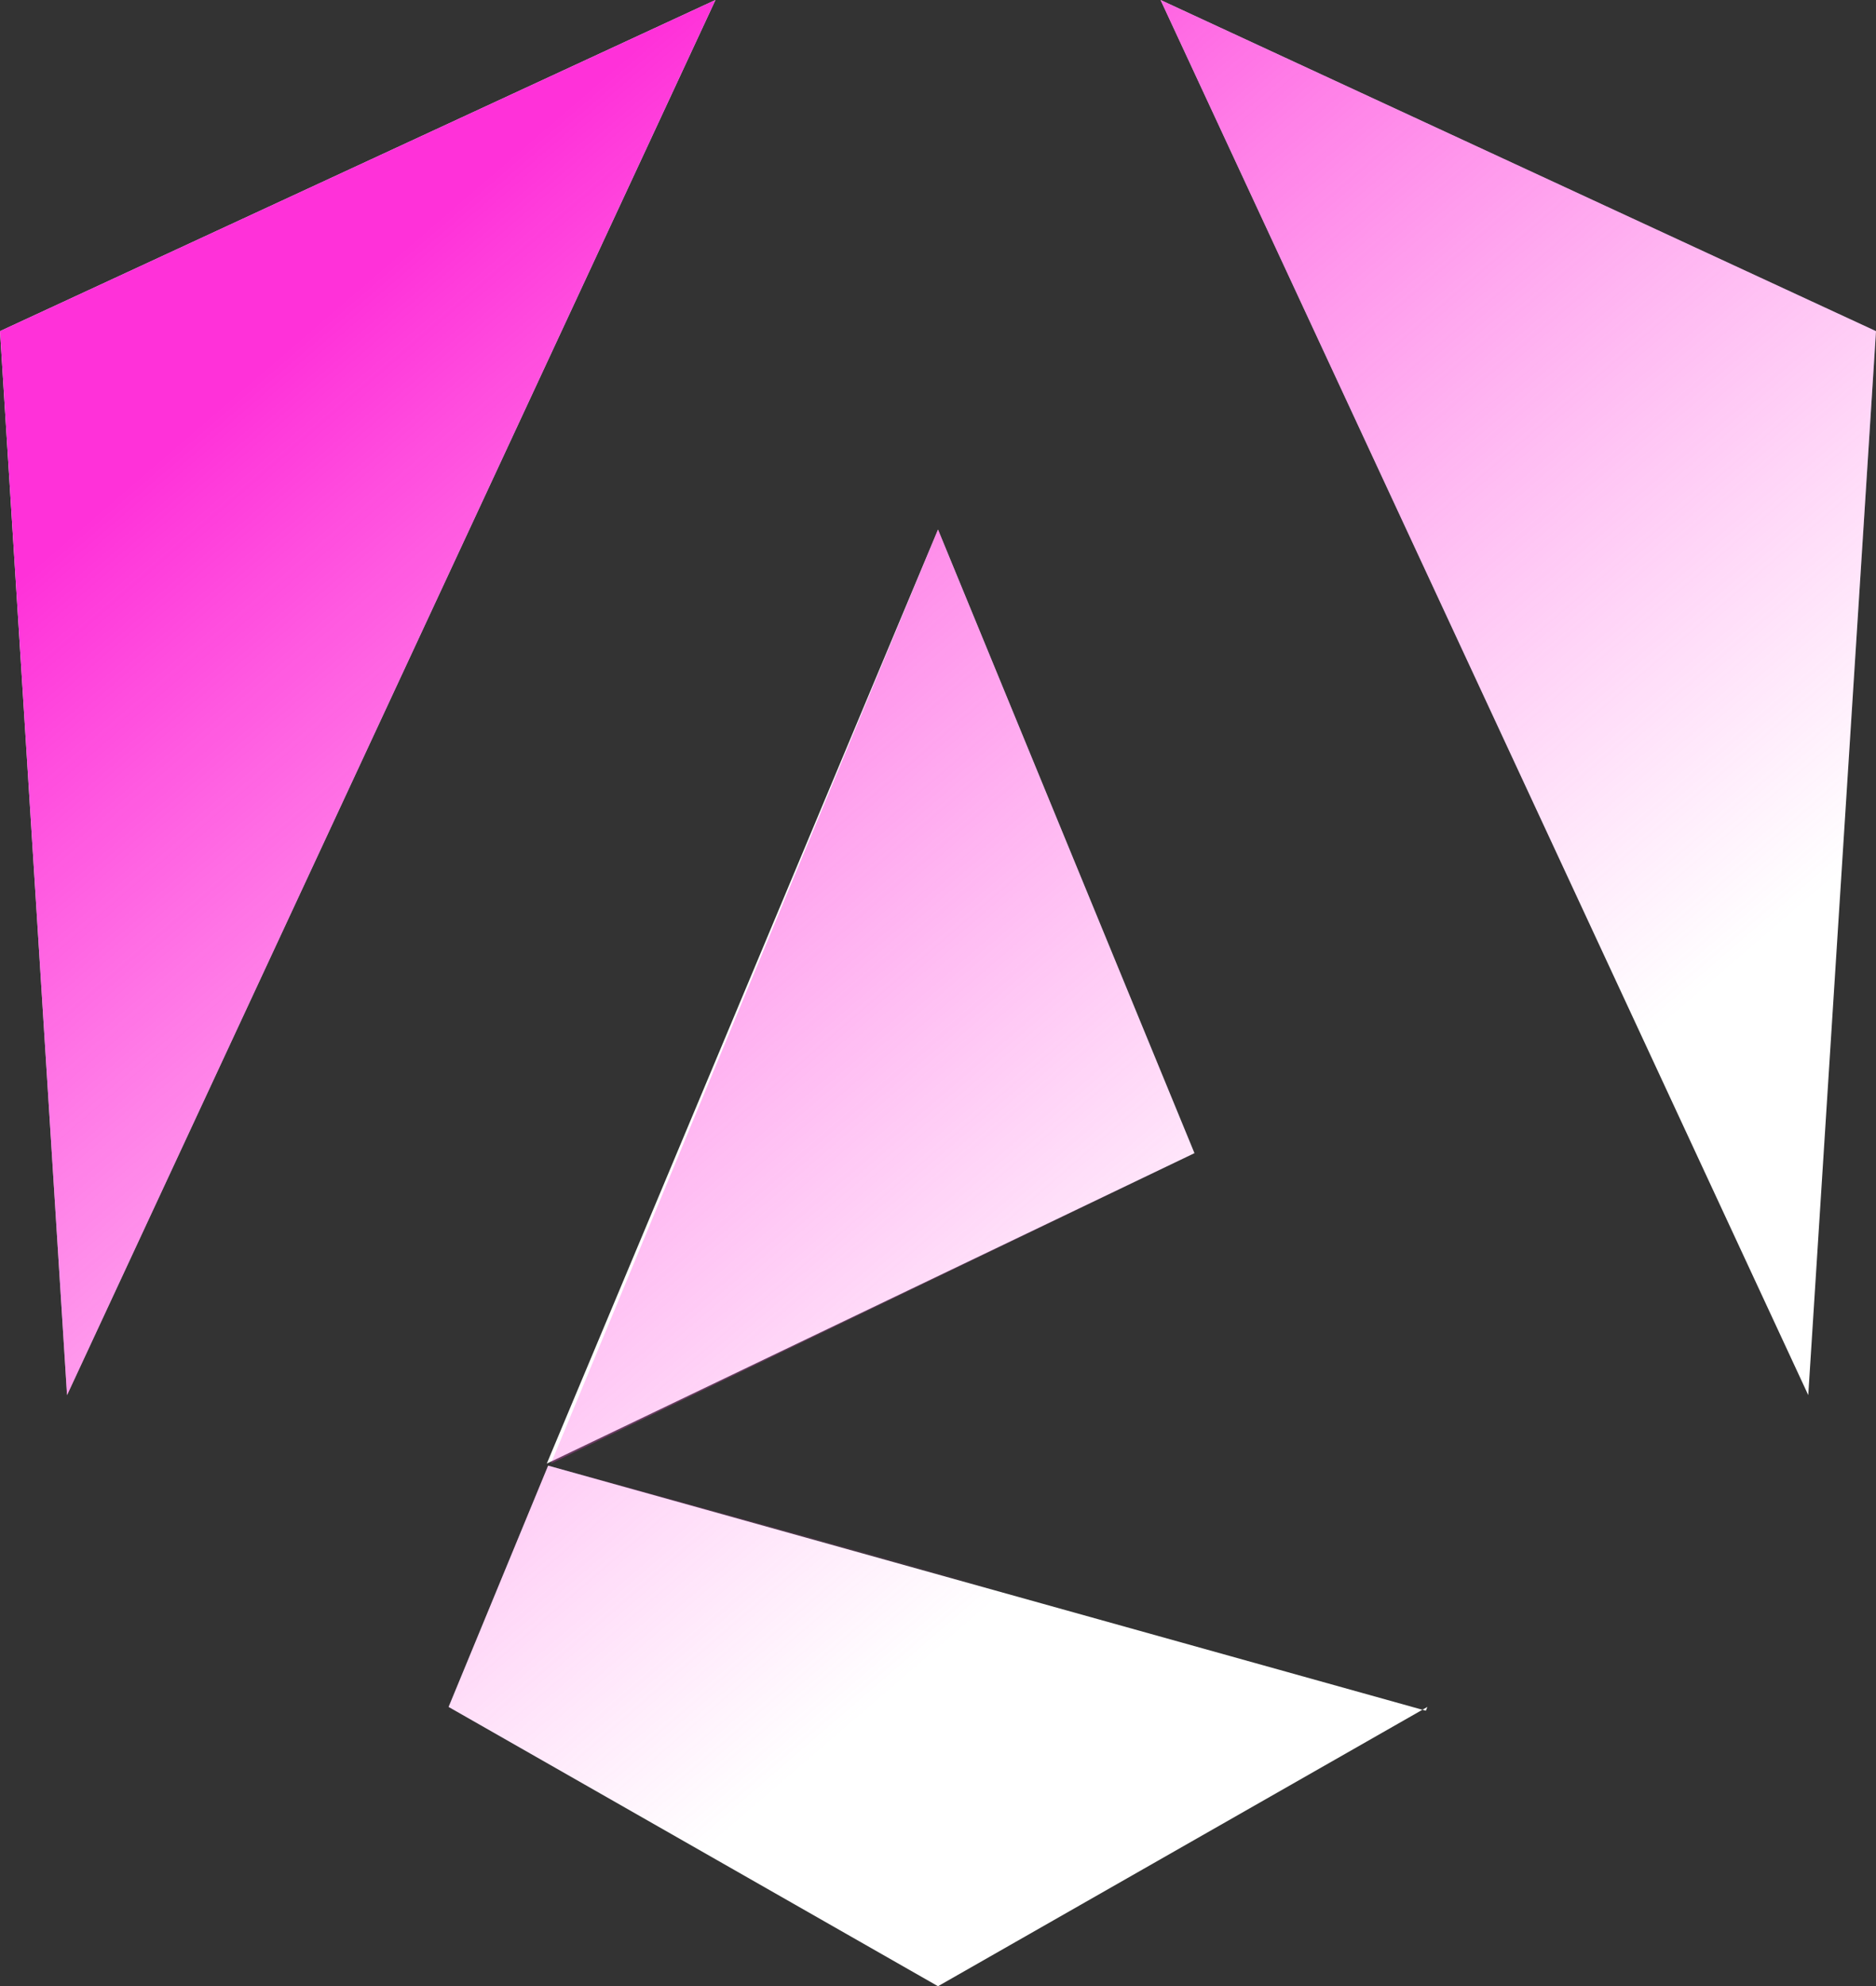 <?xml version="1.0" encoding="UTF-8" standalone="no"?>
<svg
   width="256px"
   height="271px"
   viewBox="0 0 256 271"
   version="1.1"
   preserveAspectRatio="xMidYMid"
   id="svg3"
   sodipodi:docname="logo.svg"
   inkscape:version="1.4.2 (ebf0e940, 2025-05-08)"
   xmlns:inkscape="http://www.inkscape.org/namespaces/inkscape"
   xmlns:sodipodi="http://sodipodi.sourceforge.net/DTD/sodipodi-0.dtd"
   xmlns="http://www.w3.org/2000/svg"
   xmlns:svg="http://www.w3.org/2000/svg">
  <rect x="0" y="0" width="256" height="271" fill="#333333" stroke="none"/>
  <sodipodi:namedview
     id="namedview3"
     pagecolor="#ffffff"
     bordercolor="#000000"
     borderopacity="0.25"
     inkscape:showpageshadow="2"
     inkscape:pageopacity="0.0"
     inkscape:pagecheckerboard="0"
     inkscape:deskcolor="#d1d1d1"
     inkscape:zoom="1.7944429"
     inkscape:cx="142.66266"
     inkscape:cy="139.59764"
     inkscape:window-width="1512"
     inkscape:window-height="916"
     inkscape:window-x="0"
     inkscape:window-y="38"
     inkscape:window-maximized="1"
     inkscape:current-layer="g3" />
  <defs
     id="defs2">
    <linearGradient
       x1="21.863%"
       y1="12.058%"
       x2="68.367%"
       y2="68.21%"
       id="linearGradient-2">
      <stop
         stop-color="#FF31D9"
         offset="0%"
         id="stop1" />
      <stop
         stop-color="#FF5BE1"
         stop-opacity="0"
         offset="100%"
         id="stop2" />
    </linearGradient>
  </defs>
  <g
     id="g3">
    <path
       d="M 256,45.179 246.756,190.337 158.373,0 Z M 194.783,232.876 128.001,270.981 61.217,232.876 74.8,199.958 194.575,233.394 Z M 128.001,72.249 162.995,157.325 74.615,199.678 Z M 9.149,190.337 0,45.179 97.627,0 Z"
       fill="#ffffff"
       id="path2"
       sodipodi:nodetypes="cccccccccccccccccc" />
    <path
       d="M 256,45.179 246.756,190.337 158.373,0 Z M 194.783,232.876 128.001,270.981 61.217,232.876 74.8,199.958 194.575,232.837 Z M 128.001,72.249 162.995,157.325 75.172,199.678 Z M 9.149,190.337 0,45.179 97.627,0 Z"
       fill="url(#linearGradient-2)"
       id="path3"
       sodipodi:nodetypes="cccccccccccccccccc" />
  </g>
</svg>

